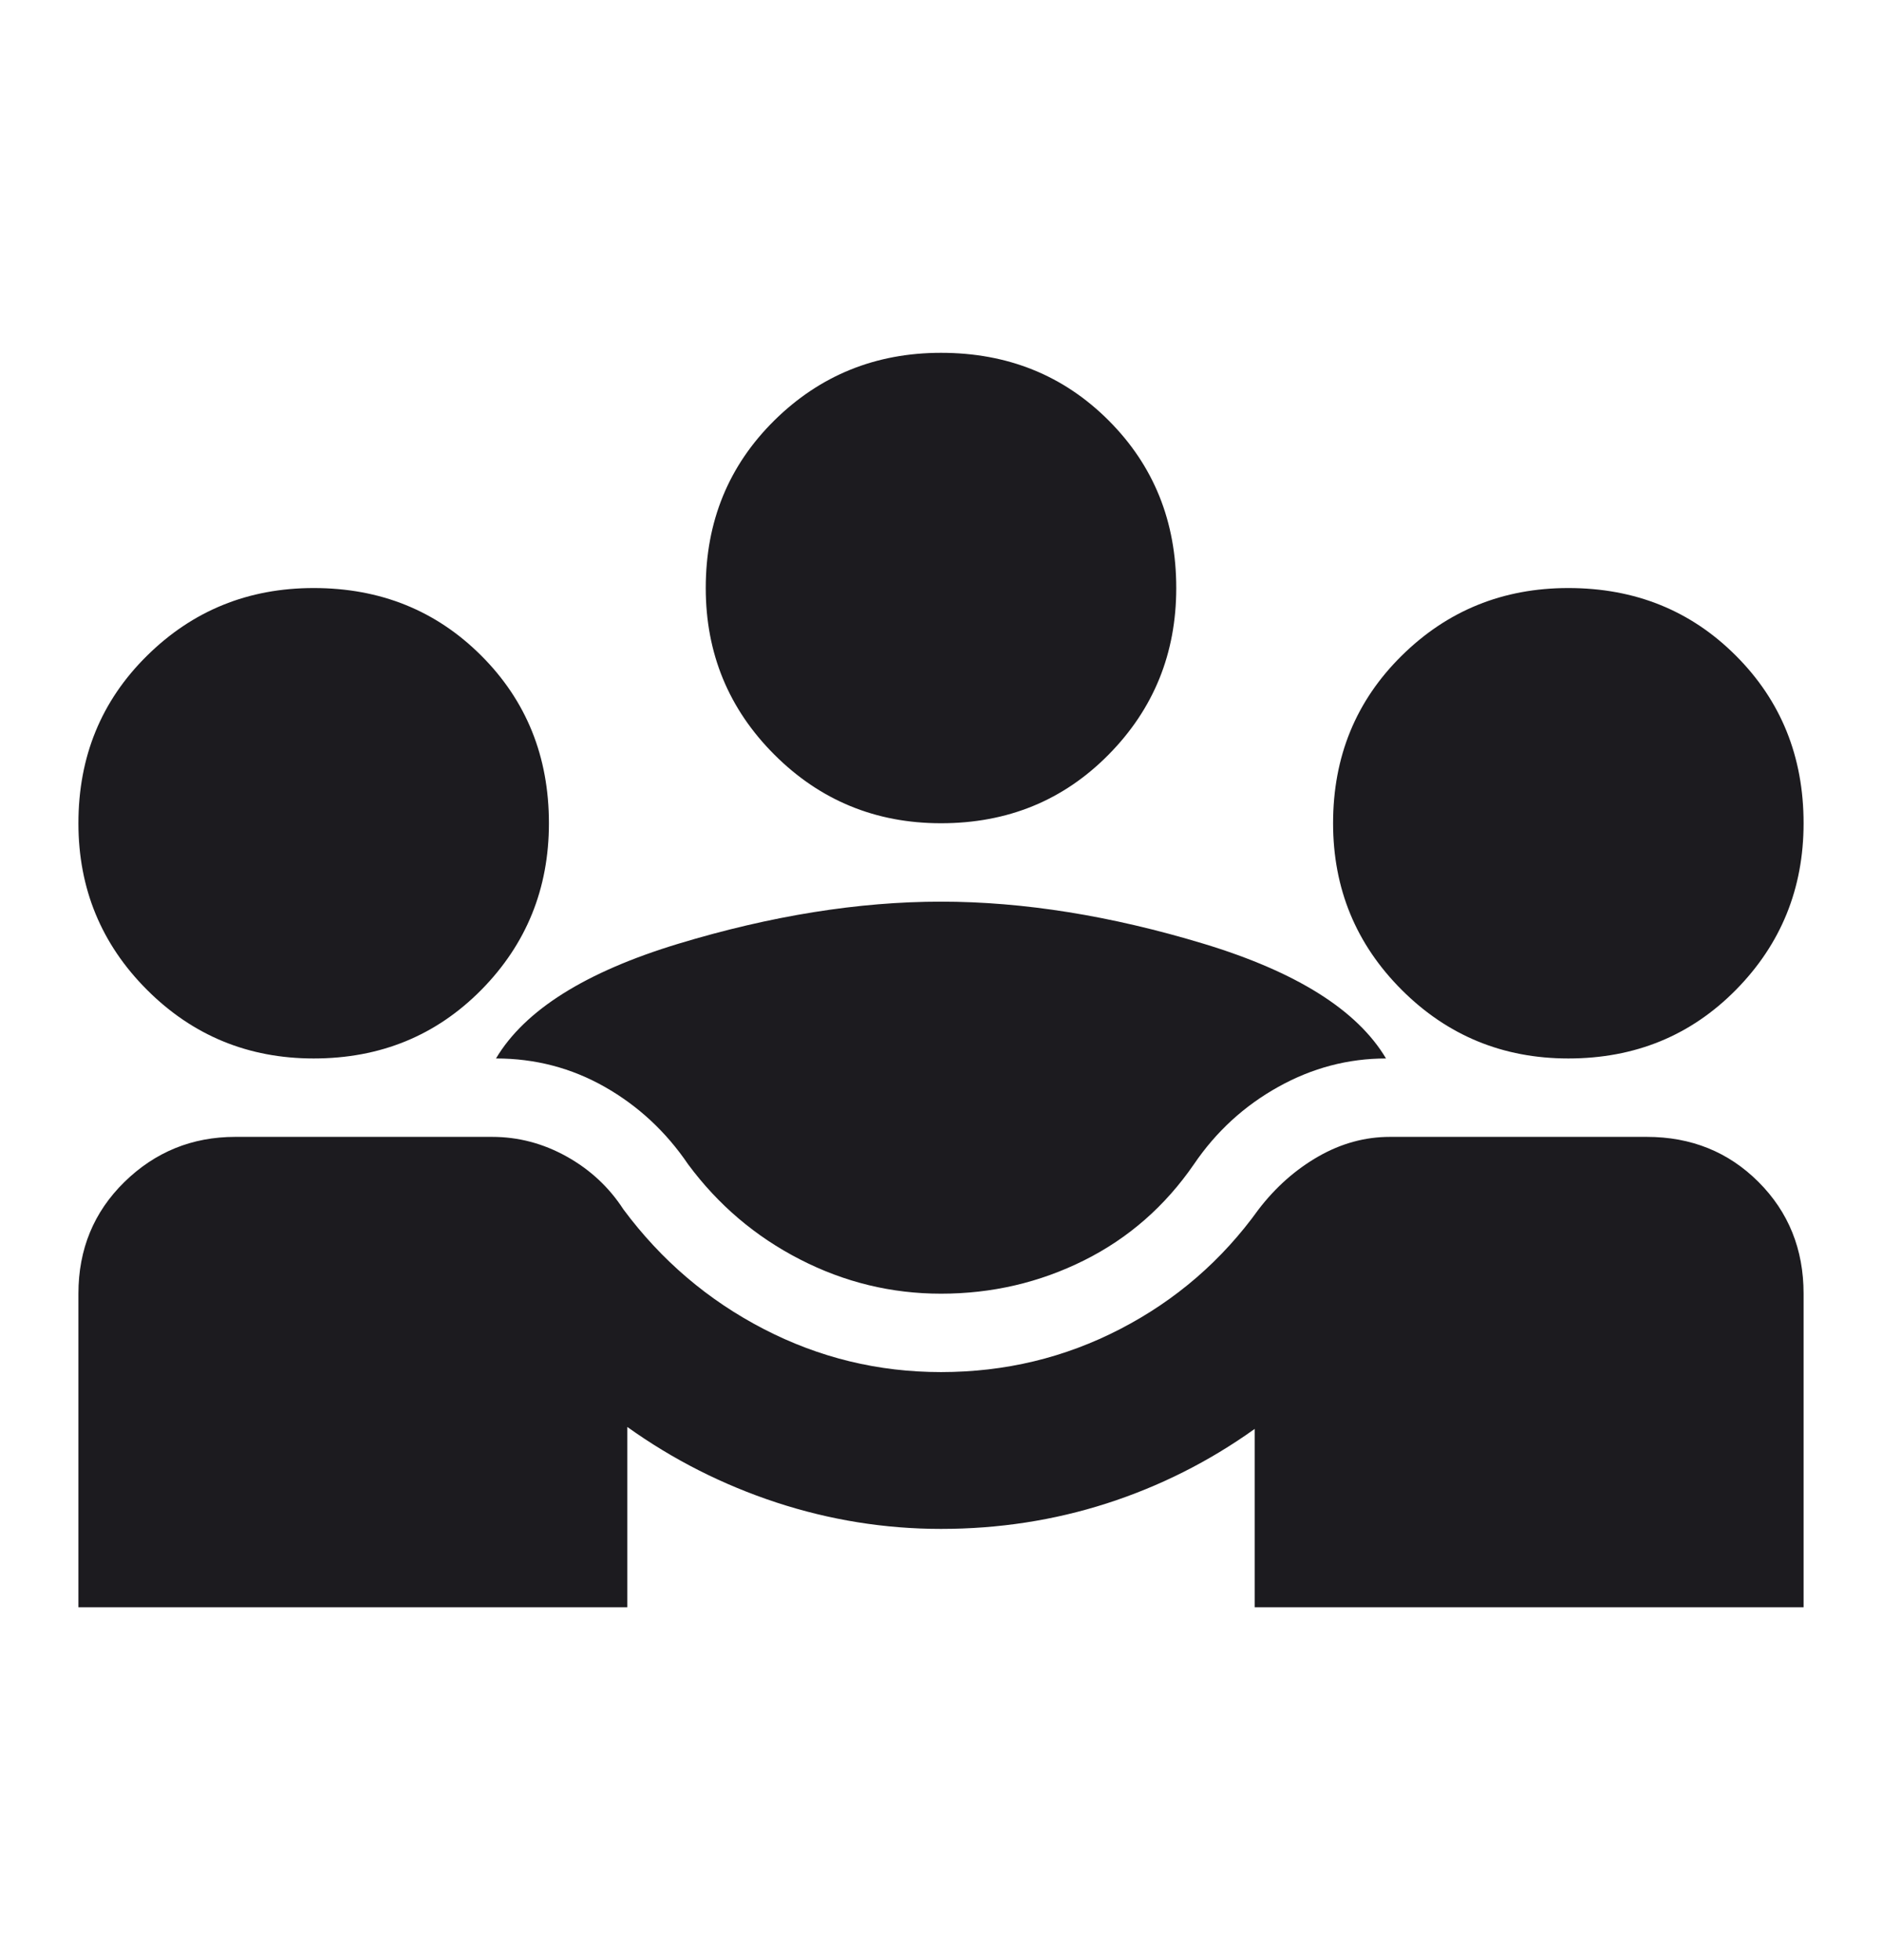 <svg width="24" height="25" viewBox="0 0 24 25" fill="none" xmlns="http://www.w3.org/2000/svg">
<mask id="mask0_564_2007" style="mask-type:alpha" maskUnits="userSpaceOnUse" x="0" y="0" width="24" height="25">
<rect y="0.5" width="24" height="24" fill="#D9D9D9"/>
</mask>
<g mask="url(#mask0_564_2007)">
<path d="M1 20.5V16.5C1 15.933 1.196 15.458 1.587 15.075C1.979 14.692 2.45 14.5 3 14.5H6.275C6.608 14.5 6.925 14.583 7.225 14.75C7.525 14.917 7.767 15.142 7.95 15.425C8.433 16.075 9.029 16.583 9.738 16.95C10.446 17.317 11.2 17.5 12 17.5C12.817 17.5 13.579 17.317 14.287 16.95C14.996 16.583 15.583 16.075 16.05 15.425C16.267 15.142 16.521 14.917 16.812 14.75C17.104 14.583 17.408 14.5 17.725 14.5H21C21.567 14.5 22.042 14.692 22.425 15.075C22.808 15.458 23 15.933 23 16.5V20.5H16V18.225C15.417 18.642 14.787 18.958 14.113 19.175C13.438 19.392 12.733 19.5 12 19.5C11.283 19.5 10.583 19.387 9.9 19.163C9.217 18.938 8.583 18.617 8 18.2V20.5H1ZM12 16.5C11.367 16.5 10.767 16.354 10.2 16.062C9.633 15.771 9.158 15.367 8.775 14.85C8.492 14.433 8.137 14.104 7.713 13.863C7.287 13.621 6.825 13.5 6.325 13.5C6.692 12.883 7.467 12.396 8.65 12.037C9.833 11.679 10.95 11.5 12 11.5C13.05 11.5 14.167 11.679 15.35 12.037C16.533 12.396 17.308 12.883 17.675 13.5C17.192 13.5 16.733 13.621 16.3 13.863C15.867 14.104 15.508 14.433 15.225 14.85C14.858 15.383 14.392 15.792 13.825 16.075C13.258 16.358 12.65 16.5 12 16.5ZM4 13.5C3.167 13.5 2.458 13.208 1.875 12.625C1.292 12.042 1 11.333 1 10.5C1 9.65 1.292 8.938 1.875 8.363C2.458 7.787 3.167 7.5 4 7.5C4.85 7.5 5.562 7.787 6.138 8.363C6.713 8.938 7 9.65 7 10.5C7 11.333 6.713 12.042 6.138 12.625C5.562 13.208 4.85 13.5 4 13.5ZM20 13.5C19.167 13.5 18.458 13.208 17.875 12.625C17.292 12.042 17 11.333 17 10.5C17 9.65 17.292 8.938 17.875 8.363C18.458 7.787 19.167 7.5 20 7.5C20.85 7.5 21.562 7.787 22.137 8.363C22.712 8.938 23 9.65 23 10.5C23 11.333 22.712 12.042 22.137 12.625C21.562 13.208 20.85 13.5 20 13.5ZM12 10.5C11.167 10.5 10.458 10.208 9.875 9.625C9.292 9.042 9 8.333 9 7.5C9 6.65 9.292 5.938 9.875 5.362C10.458 4.787 11.167 4.5 12 4.5C12.85 4.5 13.562 4.787 14.137 5.362C14.713 5.938 15 6.65 15 7.5C15 8.333 14.713 9.042 14.137 9.625C13.562 10.208 12.85 10.5 12 10.5Z" fill="#1C1B1F"/>
</g>
</svg>
